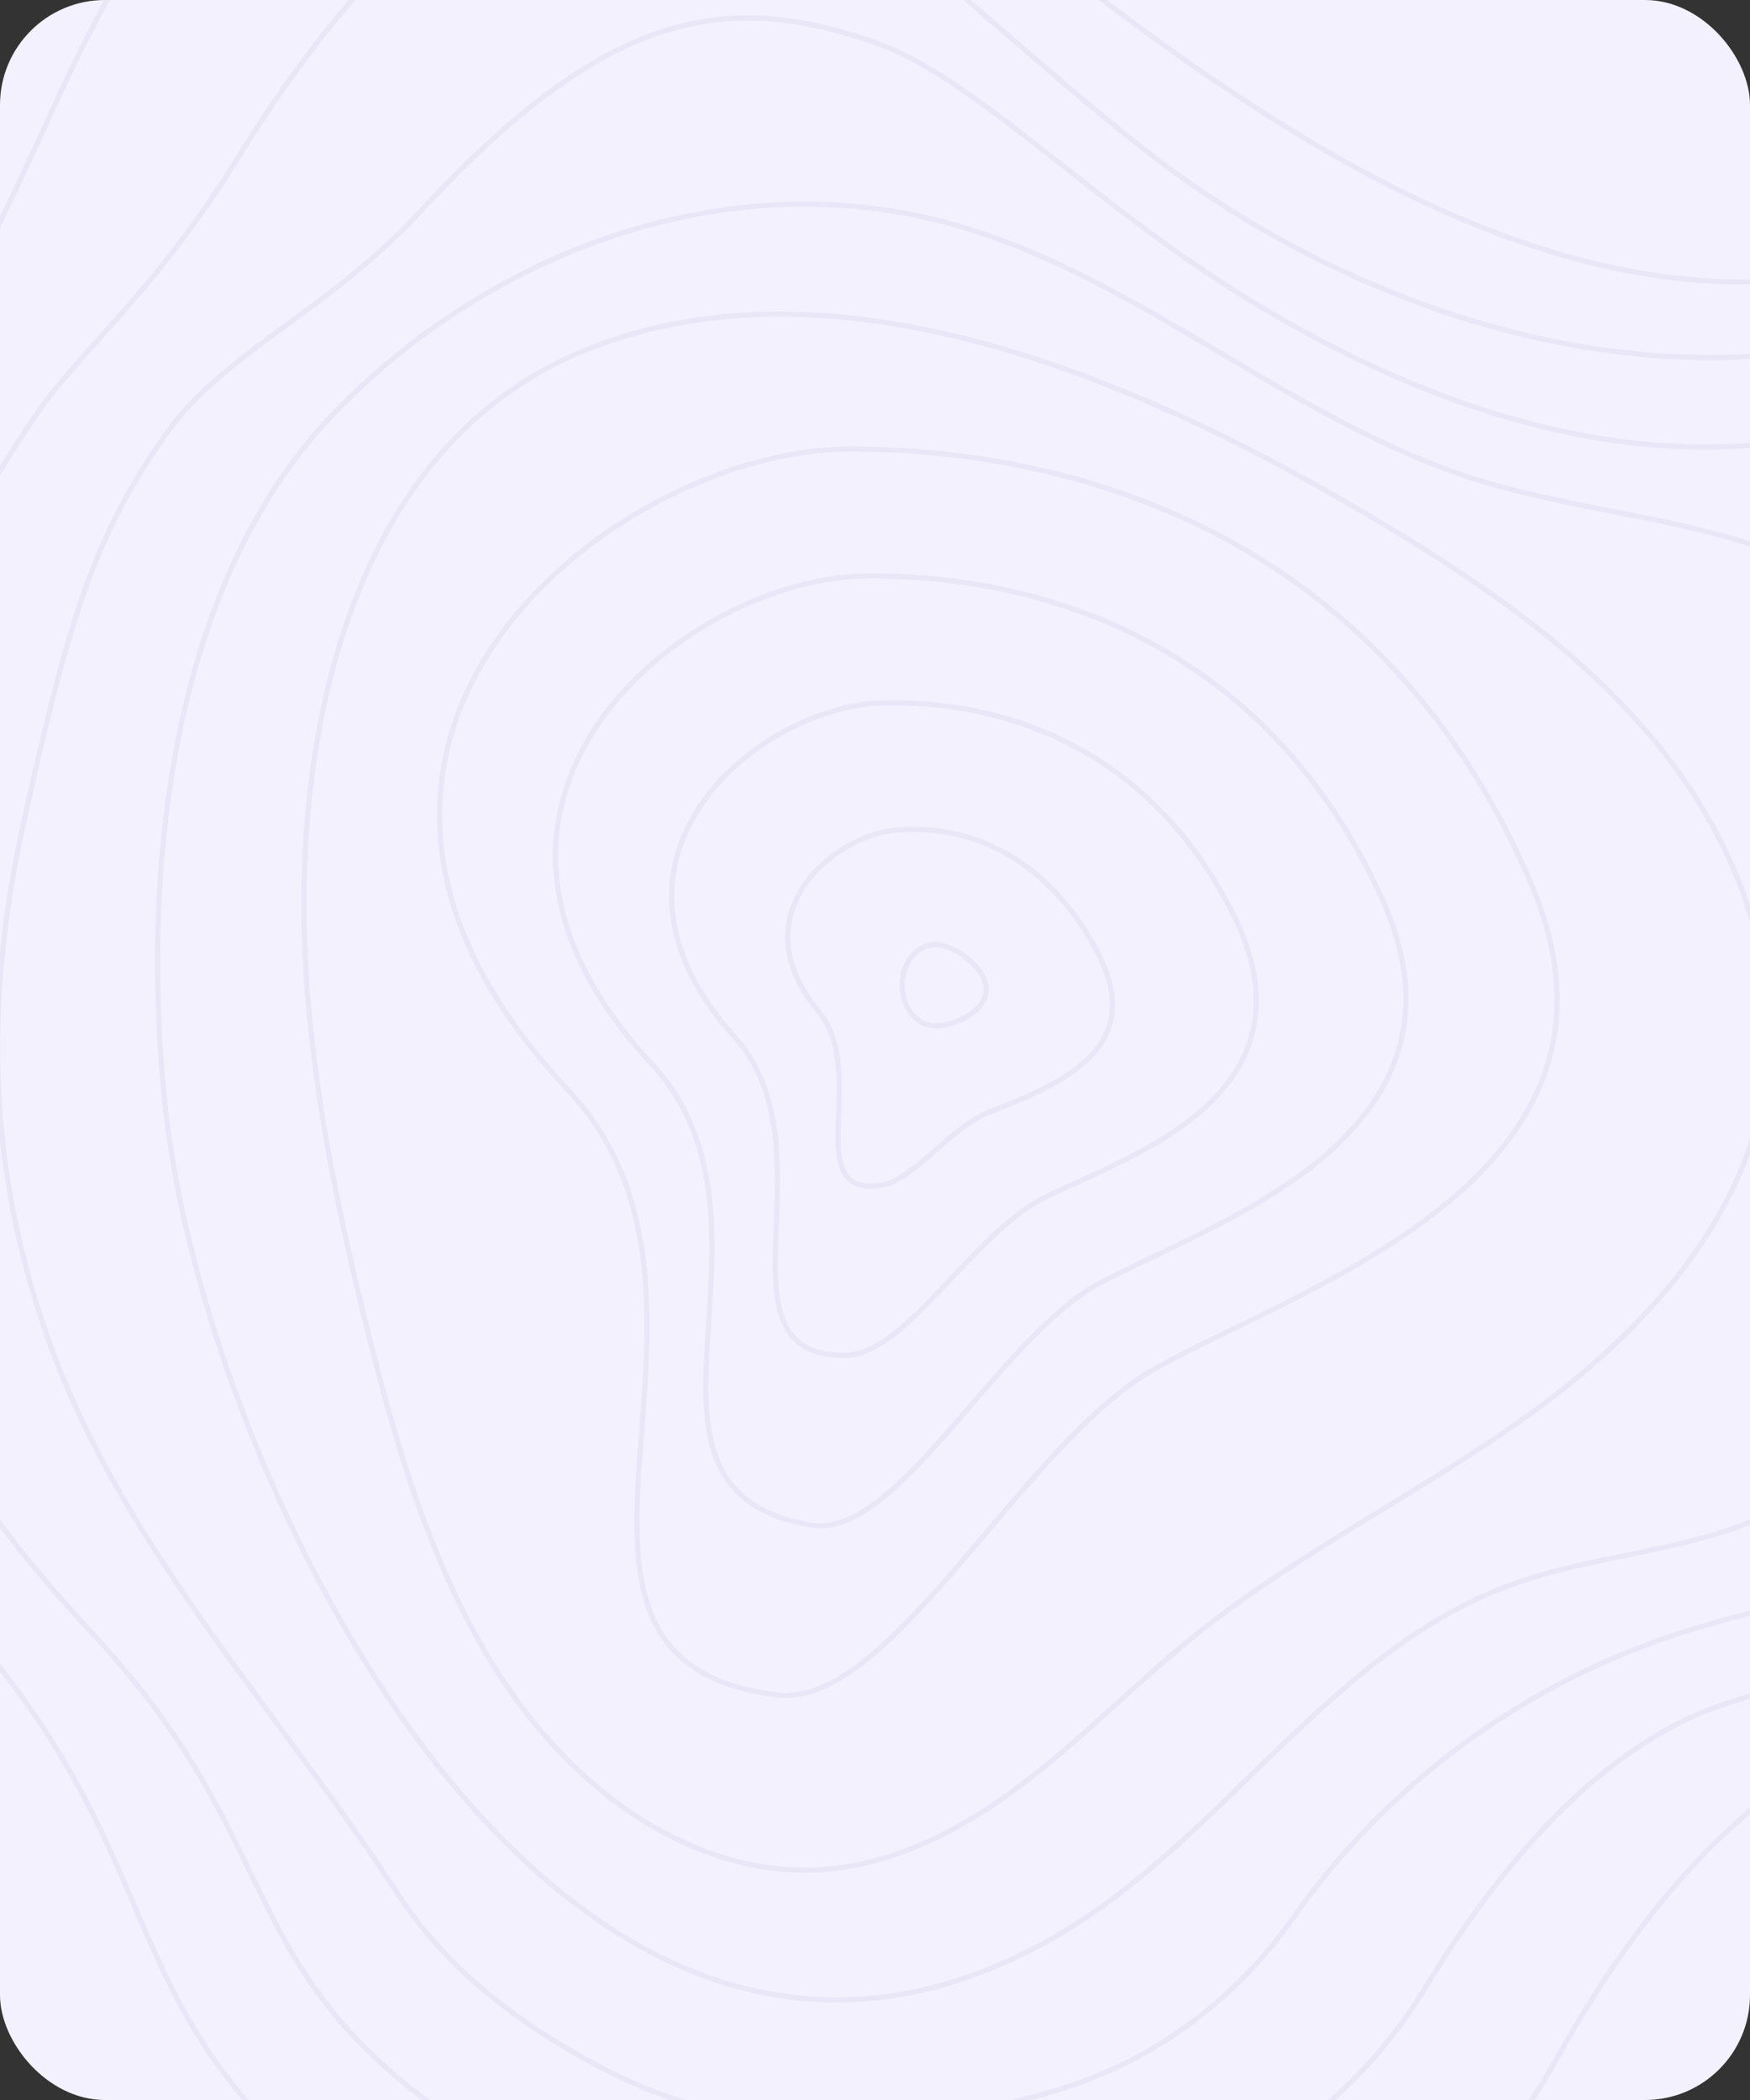<svg xmlns="http://www.w3.org/2000/svg" xmlns:xlink="http://www.w3.org/1999/xlink" width="500" height="600" viewBox="0 0 500 600"><rect x="0" y="0" width="500" height="600" fill="#333333" stroke="none"/><defs><style>.a{fill:#f4f1ff;}.b{clip-path:url(#a);}.c{fill:none;stroke:rgba(130,143,173,0.1);stroke-miterlimit:10;stroke-width:1.5px;fill-rule:evenodd;}</style><clipPath id="a"><rect class="a" width="500" height="600" rx="30" transform="translate(383 5699)"/></clipPath></defs><g transform="translate(-693 -16038)"><rect class="a" width="500" height="600" rx="30" transform="translate(693 16038)"/><g class="b" transform="translate(310 10339)"><path class="c" d="M875.115,326.824c35.668,83.822-66.305,115.328-107.629,138.676-37.763,21.337-75.5,97.052-107.627,93.14-82.168-10-2.963-112.417-60.025-173.038C506.7,286.654,612.772,202.64,680.555,202.64S833.718,229.545,875.115,326.824Z" transform="translate(-54.67 5624.648)"/><path class="c" d="M812.182,308.888c14.16,31.4,4.772,54.346-14.627,71.871-19.686,17.76-49.287,28.916-66.093,37.947-29.118,15.643-57.783,73.211-82.285,69.131-61.158-10.181-2.926-85.714-45.821-131.958-69.7-75.139,9.953-138.707,61.2-139.228C715.82,216.1,779.476,236.367,812.182,308.888Z" transform="translate(-34.298 5646.935)"/><path class="c" d="M749.251,290.976c10.643,21.233,8.043,38.374-4.891,52.2-13.123,13.981-36.1,22.467-48.924,28.761-20.409,10.021-39.624,44.945-56.938,45.124-39.686.407-2.89-59.012-31.617-90.883-46.257-51.316,6.964-94.449,41.666-95.491C683.3,229.574,725.322,243.237,749.251,290.976Z" transform="translate(-13.925 5669.196)"/><path class="c" d="M686.323,273.131c7.234,11.2,11.314,22.405,4.847,32.524-6.56,10.2-22.843,16.042-31.752,19.575-11.563,4.585-21.863,19.881-31.594,21.114-22.714,2.88-2.854-32.283-17.416-49.8-22.825-27.459,3.984-50.147,22.141-51.757C650.792,243.167,671.525,250.21,686.323,273.131Z" transform="translate(6.443 5691.391)"/><path class="c" d="M638.28,270.114c0,6.418-9.36,10.391-14.585,10.391s-9.461-5.2-9.461-11.622,4.235-11.62,9.461-11.62S638.28,263.7,638.28,270.114Z" transform="translate(26.514 5711.608)"/><path class="c" d="M1017.253,798.579a155.63,155.63,0,0,1-90.007,73.358c-57.513,17.95-141.317,31.2-213.121-8.118-123.371-67.56-78.226-110.411-157.538-195.6s-98.016-128.8-56.891-245.655,29.372-52.236,88.122-181.483,120.644-137.023,185.6-113.2c77.664,28.476,269.535,286.331,435.246,89.4,83.443-99.169,266.259,81.277,219.261,205.288s21.635,278.882-84.113,260.139S1203.4,680.823,1121.4,701.385C1072.623,713.617,1037.616,761.654,1017.253,798.579Z" transform="translate(-189.528 5488.734)"/><path class="c" d="M611.121,225.927C668.57,133,714.8,125.153,769.779,145.28c26.5,9.7,60.543,46.277,102.422,78.8,68.638,53.314,181.014,87.215,267.907,23.683,108.863-79.6,200.853,66.855,166.247,171.048-15.039,45.274.684,62.92-3.279,103.674-5.2,53.537-24.569,99.47-75.673,105.509-87.142,10.3-116.9,15.762-174.127,33.685-4.653,1.475-9.463,2.983-14.469,4.51-39.836,12.125-69.392,51.389-88.068,81.995a140.32,140.32,0,0,1-76.8,60.7c-47.488,15.155-114.773,24.805-172.763-6.169-97.318-52.392-67.858-87.85-130.763-155.441-32.169-34.6-51.954-65.735-63.213-97.5-14.531-40.938-14.515-84.96,3.333-145.892,19.367-66.119,25.63-79.185,43.535-105.447C566.29,280.522,588.161,263.062,611.121,225.927Z" transform="translate(-160.601 5518.888)"/><path class="c" d="M634.958,210.8c52.369-56.72,86.715-64.525,131.719-48.089,22.975,8.385,50.777,35.165,84.079,58.784,57.4,40.715,144.438,79.831,224.549,38.856,60.966-31.182,220.505-75.152,110.022,154.744-14.106,29.346-14.119,62.628-18.17,94.278-4.362,34.09-12.366,56.16-45.067,71.593-41.373,19.528-87.819,22.307-130.768,36.944a216.641,216.641,0,0,0-106.556,79.919c-15.523,22.133-37.591,39.4-63.584,48.04-37.462,12.361-88.319,18.582-132.406-4.222-24.025-12.426-45.282-28.014-60.157-50.886-34.8-53.519-80.7-100.992-101.108-162.411-13.948-41.894-17.939-87.236-5.591-143.109,12.919-58.449,20.523-83.086,41.391-112.165C579.124,251.033,609.616,238.246,634.958,210.8Z" transform="translate(-132.212 5549.009)"/><path class="c" d="M637.923,194.814c36.029-17.838,77.4-24.518,117.324-14.484,55.349,13.909,99.325,56.954,153.787,74,37.851,11.848,81.116,11.423,112.469,35.712,25.313,19.611,37.633,52.019,41.734,83.776a219.6,219.6,0,0,1-12.39,105.439c-10.855,28.636-29.051,56.075-56.448,69.758-23.714,11.843-51.555,12.151-76.388,21.418-51.941,19.378-82.492,73.926-130.836,101.061C647.379,749.957,545.732,541.11,534.382,433.8c-6.908-65.318.609-148.661,47.84-198.053A200.6,200.6,0,0,1,637.923,194.814Z" transform="translate(-104.131 5581.681)"/><path class="c" d="M801.969,566.044c-16.628,13.489-31.565,29.01-48.654,41.912-17.335,13.092-37.625,23.6-59.336,24.37-21.226.752-42.021-8.017-58.734-21.125-39.24-30.772-55.881-81.694-68.024-130.061-9.308-37.083-17.224-74.75-18.7-112.959-2.5-64.724,14.826-145.18,82.446-171.027,76.191-29.123,168.329,15.3,232.459,54.693,28.3,17.387,55.634,37.444,75.6,63.988s31.946,60.448,26.6,93.229c-6.239,38.276-34.626,69.361-65.971,92.2S832.9,541.13,802.7,565.453C802.454,565.65,802.21,565.847,801.969,566.044Z" transform="translate(-78.467 5600.979)"/></g></g></svg>